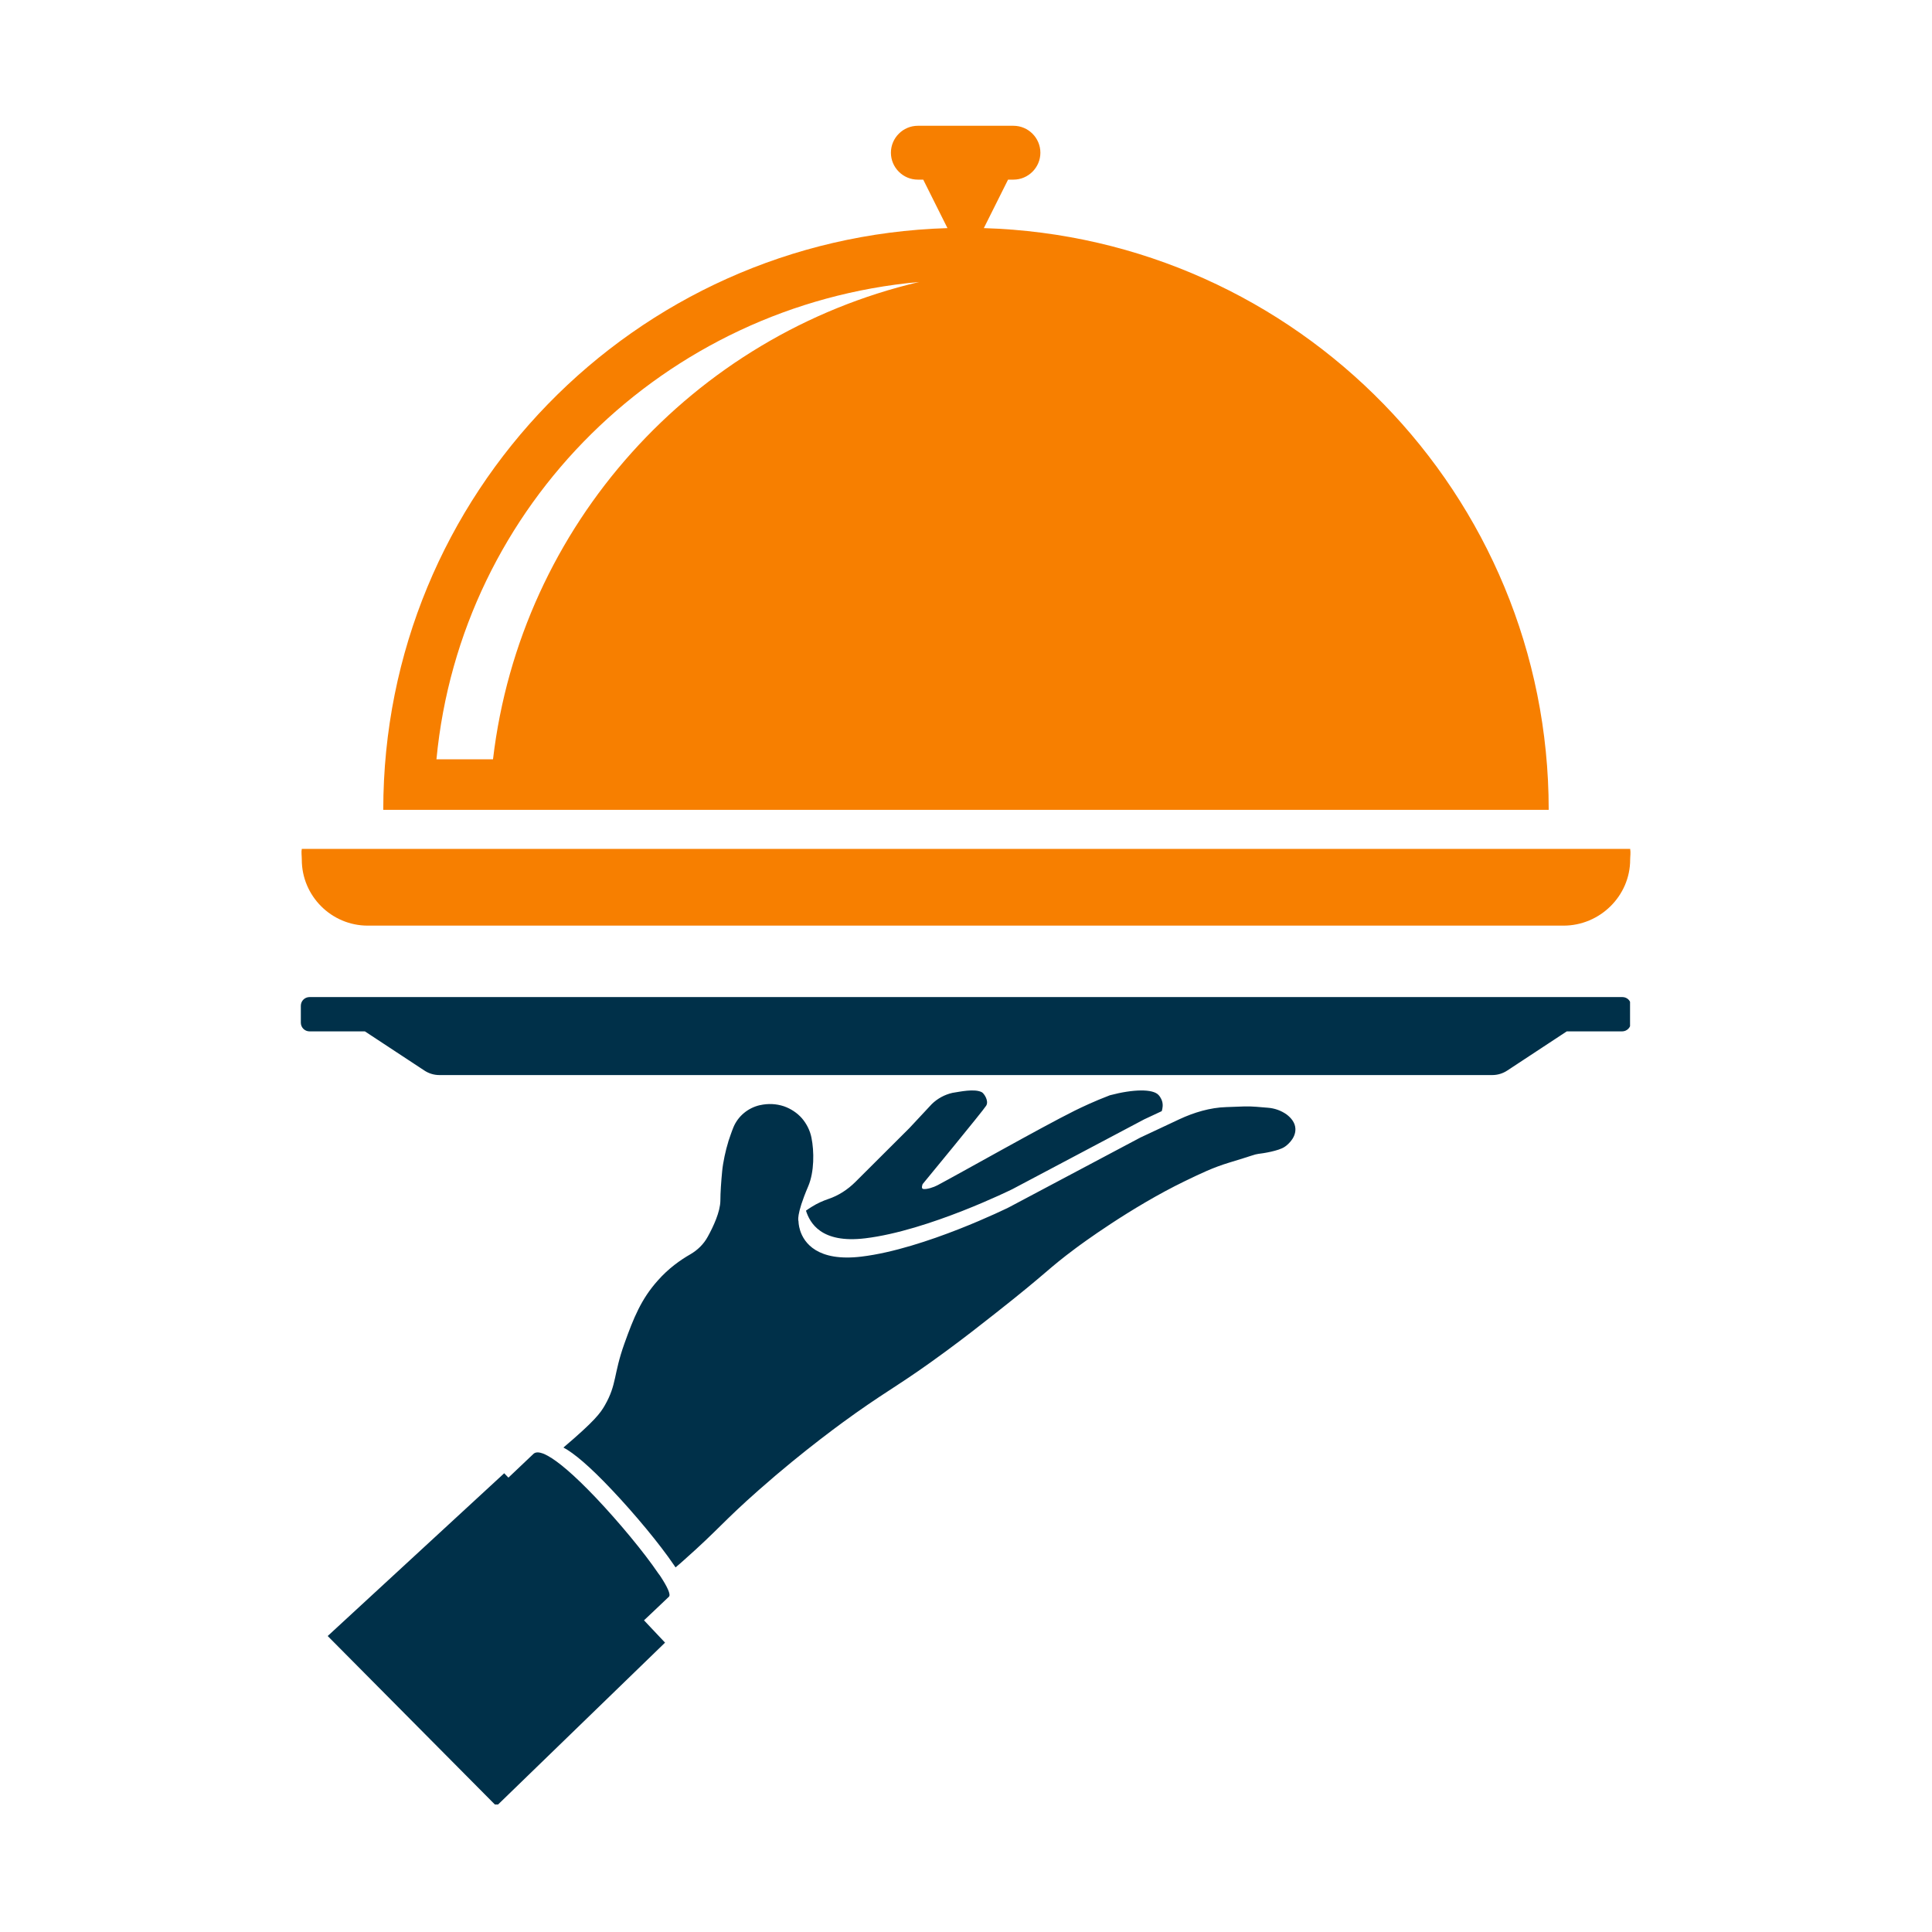 <svg xmlns="http://www.w3.org/2000/svg" xmlns:xlink="http://www.w3.org/1999/xlink" width="500" zoomAndPan="magnify" viewBox="0 0 375 375" height="500" preserveAspectRatio="xMidYMid meet" version="1.0"><defs><clipPath id="ae7ac9e371"><path d="M 58.391 164 L 316.391 164 L 316.391 179.664 L 58.391 179.664 Z M 58.391 164 " clip-rule="nonzero"/></clipPath><clipPath id="4a7d2fdd0a"><path d="M 74 24.414 L 301 24.414 L 301 158 L 74 158 Z M 74 24.414 " clip-rule="nonzero"/></clipPath><clipPath id="2e7458fb98"><path d="M 58.391 193.504 L 316.391 193.504 L 316.391 350.254 L 58.391 350.254 Z M 58.391 193.504 " clip-rule="nonzero"/></clipPath></defs><g clip-path="url(#ae7ac9e371)"><path fill="#f77f00" d="M 316.414 166.855 C 316.414 166.203 316.547 165.551 316.414 164.766 L 58.578 164.766 C 58.449 165.418 58.578 166.07 58.578 166.855 C 58.578 173.914 64.328 179.664 71.387 179.664 L 303.477 179.664 C 310.535 179.664 316.414 173.914 316.414 166.855 Z M 316.414 166.855 " fill-opacity="1" fill-rule="nonzero"/></g><g clip-path="url(#4a7d2fdd0a)"><path fill="#f77f00" d="M 190.961 44.277 L 195.664 34.867 L 196.711 34.867 C 199.586 34.867 201.938 32.516 201.938 29.641 C 201.938 26.766 199.586 24.414 196.711 24.414 L 178.152 24.414 C 175.277 24.414 172.926 26.766 172.926 29.641 C 172.926 32.516 175.277 34.867 178.152 34.867 L 179.199 34.867 L 183.902 44.277 C 123.137 46.105 74.391 95.895 74.391 157.188 L 300.602 157.188 C 300.602 95.895 251.727 46.105 190.961 44.277 Z M 95.691 147.383 L 84.715 147.383 C 89.422 97.988 129.016 59.176 178.414 54.73 C 134.504 65.055 101.051 101.906 95.691 147.383 Z M 95.691 147.383 " fill-opacity="1" fill-rule="nonzero"/></g><g clip-path="url(#2e7458fb98)"><path fill="#003049" d="M 156.219 236.43 C 156.281 236.367 156.344 236.336 156.406 236.273 C 156.469 236.242 156.312 236.367 156.219 236.43 Z M 156.219 236.43 C 156.219 236.43 156.188 236.461 156.188 236.461 C 156.156 236.461 156.188 236.43 156.219 236.43 Z M 191.422 214.605 C 191.988 213.664 190.984 212.219 190.574 212 C 189.16 211.246 186.148 211.938 185.234 212.062 C 185.109 212.094 184.984 212.094 184.859 212.125 C 183.352 212.469 181.969 213.223 180.871 214.289 L 176.504 218.969 L 166.047 229.398 C 164.539 230.902 162.75 232.066 160.773 232.727 C 159.766 233.07 158.668 233.543 157.57 234.234 C 157.098 234.516 156.75 234.766 156.438 234.988 C 157.191 237.344 159.359 241.395 167.934 240.355 C 180.211 238.883 196.512 230.809 196.512 230.809 L 222.074 217.273 L 225.496 215.672 C 225.652 215.141 225.781 214.449 225.559 213.727 C 225.559 213.727 225.371 213.066 224.867 212.531 C 223.77 211.34 220.031 211.371 215.418 212.594 C 212.371 213.758 210.016 214.887 208.602 215.578 C 202.039 218.844 186.18 227.828 181.969 230.055 C 181.277 230.434 179.867 230.902 179.176 230.777 C 178.734 230.684 179.082 229.836 179.082 229.836 C 179.082 229.836 190.859 215.547 191.422 214.605 Z M 249.711 216.301 C 248.641 215.547 247.387 215.109 246.098 215.012 L 243.836 214.824 C 243.02 214.762 242.234 214.73 241.418 214.762 L 237.996 214.887 C 234.887 214.98 231.746 215.926 228.922 217.242 L 224.773 219.191 L 221.352 220.793 L 195.789 234.359 C 195.789 234.359 179.488 242.43 167.211 243.906 C 158.637 244.941 156.062 241.203 155.309 238.848 C 154.992 237.844 154.992 237.121 154.992 237.059 C 154.992 237.059 154.43 235.961 156.879 230.246 C 158.07 227.449 158.039 223.461 157.504 220.824 C 157.223 219.41 156.562 218.121 155.652 217.055 C 154.742 216.02 153.516 215.203 152.168 214.73 C 150.66 214.227 149.059 214.164 147.52 214.512 L 147.488 214.512 C 145.195 215.043 143.277 216.613 142.367 218.781 C 141.992 219.691 141.676 220.668 141.363 221.578 L 141.363 221.609 C 140.859 223.211 140.328 225.629 140.172 227.324 C 139.98 229.301 139.824 231.5 139.824 233.07 C 139.793 235.207 138.473 238.062 137.375 240.043 C 136.59 241.488 135.398 242.648 133.984 243.465 C 132.066 244.566 129.773 246.168 127.672 248.555 C 124.469 252.133 122.992 255.777 121.203 260.77 C 119.035 266.832 119.758 268.652 117.402 272.766 C 116.523 274.305 115.422 275.812 109.363 280.965 C 111.371 282.031 114.418 284.574 118.719 289.129 C 123.242 293.902 128.078 299.742 130.781 303.73 C 130.906 303.891 131 304.078 131.125 304.234 C 131.691 303.762 132.258 303.262 132.82 302.758 C 139.543 296.793 140.328 295.348 147.234 289.254 C 156.188 281.34 163.977 275.781 166.141 274.242 C 173.082 269.344 175.188 268.465 183.477 262.371 C 187.277 259.578 190.199 257.285 193.148 254.961 C 203.766 246.605 203.105 246.512 208.758 242.305 C 209.512 241.738 219.438 234.359 230.02 229.238 C 233.16 227.73 235.391 226.633 238.594 225.66 C 243.082 224.309 243.492 224.059 244.246 223.965 C 245.125 223.871 248.172 223.398 249.332 222.613 C 249.586 222.457 251.5 221.105 251.438 219.129 C 251.406 217.902 250.59 216.961 249.711 216.301 Z M 127.734 305.332 C 125.031 301.344 120.195 295.504 115.676 290.73 C 111.371 286.207 108.324 283.664 106.316 282.566 C 105.906 282.344 105.531 282.156 105.184 282.062 C 104.43 281.812 103.867 281.875 103.52 282.219 L 99.91 285.645 L 98.684 286.805 L 97.867 285.957 L 63.605 317.551 L 96.359 350.559 L 129.086 318.836 L 125 314.504 L 126.664 312.934 L 129.84 309.918 C 130.246 309.512 129.523 307.973 128.109 305.836 C 127.984 305.648 127.859 305.492 127.734 305.332 Z M 314.906 193.531 L 60.086 193.531 C 59.145 193.531 58.391 194.285 58.391 195.227 L 58.391 198.496 C 58.391 199.438 59.145 200.191 60.086 200.191 L 70.828 200.191 L 82.324 207.758 C 83.203 208.355 84.238 208.668 85.273 208.668 L 289.656 208.668 C 290.695 208.668 291.73 208.355 292.609 207.758 L 304.105 200.191 L 314.844 200.191 C 315.785 200.191 316.539 199.438 316.539 198.496 L 316.539 195.227 C 316.602 194.285 315.848 193.531 314.906 193.531 Z M 314.906 193.531 " fill-opacity="1" fill-rule="nonzero"/></g></svg>